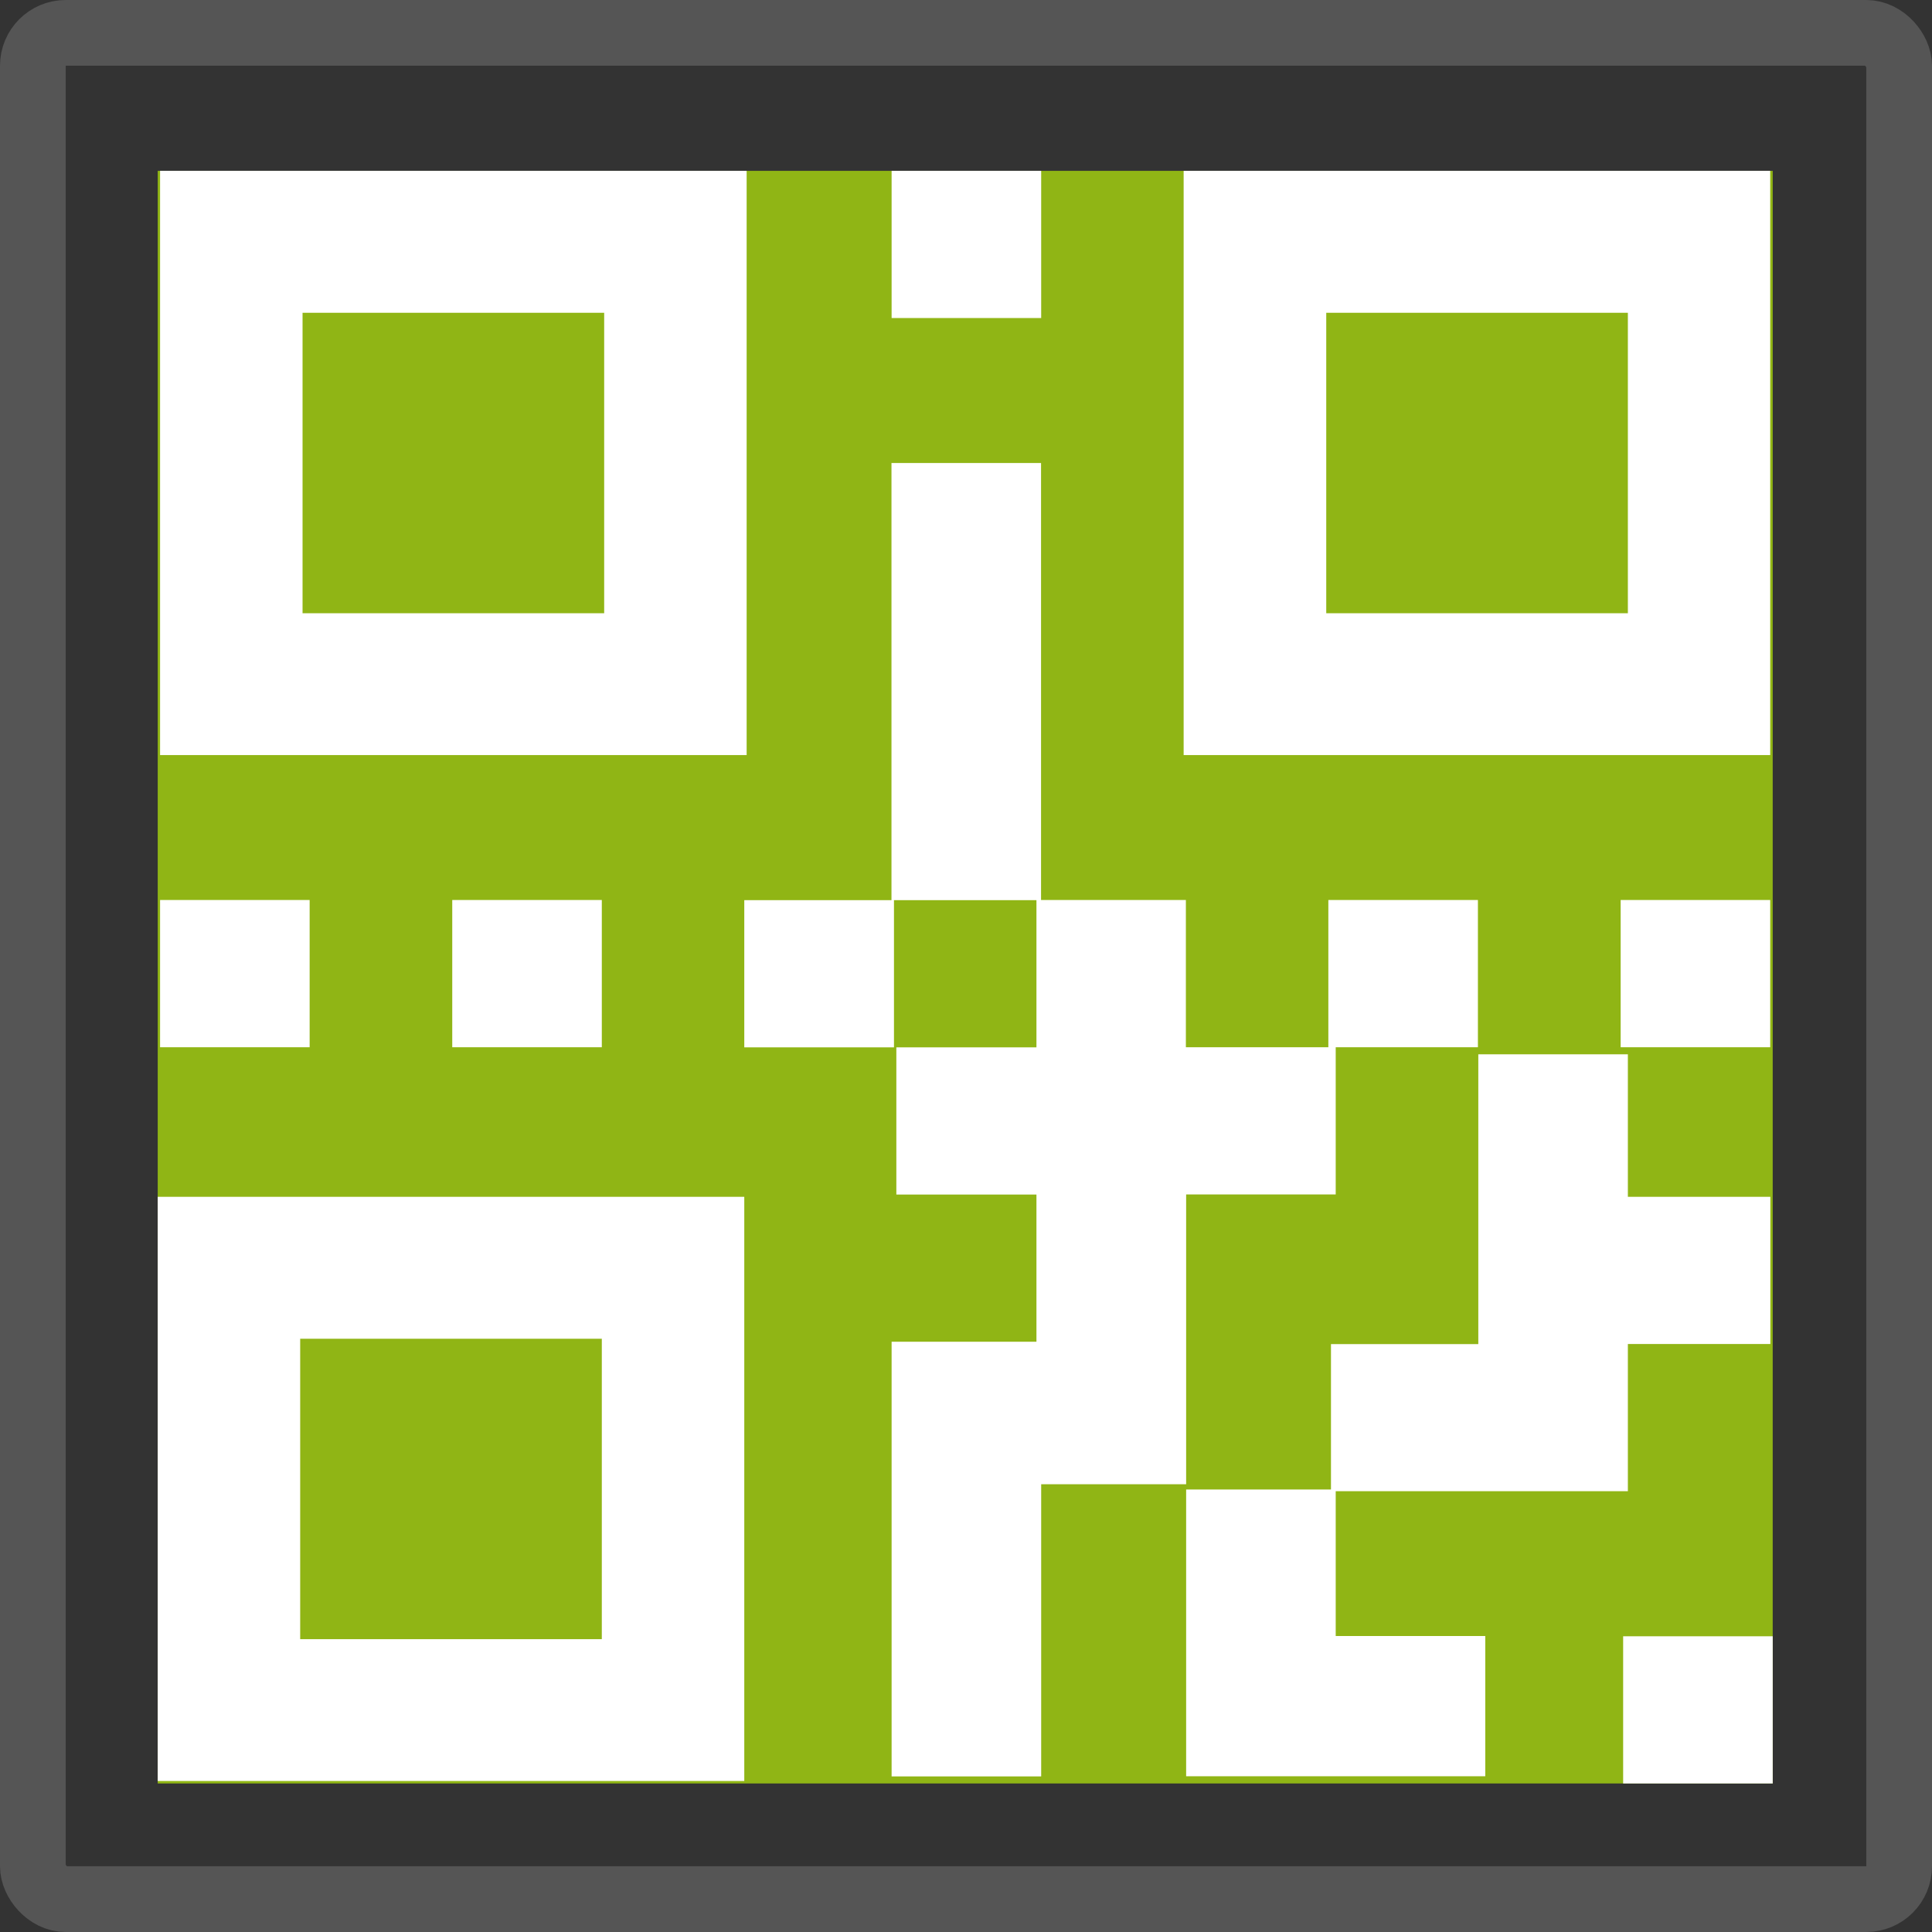 <svg width="147" height="147" viewBox="0 0 147 147" fill="none" xmlns="http://www.w3.org/2000/svg">
<rect x="0" y="0" width="147" height="147" fill="#333333" stroke="none"/>
<g clip-path="url(#clip0_283_725)">
<rect width="122.88" height="122.7" transform="translate(12 13)" fill="#90B515"/>
<path fill-rule="evenodd" clip-rule="evenodd" d="M12.18 13H56.81V57.45H12.18V13ZM123.5 124.5H134.88V135.7H123.5V124.5ZM101.63 124.48H113.01V135.15H101.63H101.62H90.25V113.33H101.27V102.27H112.48V80.22H123.86V91.06H134.7V102.26H123.86V113.46H112.65H112.48H101.63V124.48ZM67.84 102.09H78.86V90.89H68.2V79.69H78.86V68.49H68.02V79.69H56.63V68.49H67.83V35.23H79.21V68.48H90.23V79.68H101.07V68.48H112.45V79.68H101.63V90.88H90.25V112.93H79.22V135.16H67.84V102.09ZM123.31 68.48H134.69V79.68H123.31V68.48ZM34.41 68.48H45.79V79.68H34.41V68.48ZM12.18 68.48H23.56V79.68H12.18V68.48ZM67.84 13H79.22V24.2H67.84V13ZM12 91.06H56.63V135.51H12V91.06ZM22.84 101.86H45.79V124.72H22.84V101.86ZM90.06 13H134.69V57.45H90.06V13ZM100.91 23.8H123.86V46.66H100.91V23.8ZM23.02 23.8H45.97V46.66H23.02V23.8Z" fill="white"/>
</g>
<rect x="2.5" y="2.5" width="142" height="142" rx="2.5" stroke="#555555" stroke-width="5"/>
<defs>
<clipPath id="clip0_283_725">
<rect width="122.88" height="122.7" fill="white" transform="translate(12 13)"/>
</clipPath>
</defs>
</svg>
